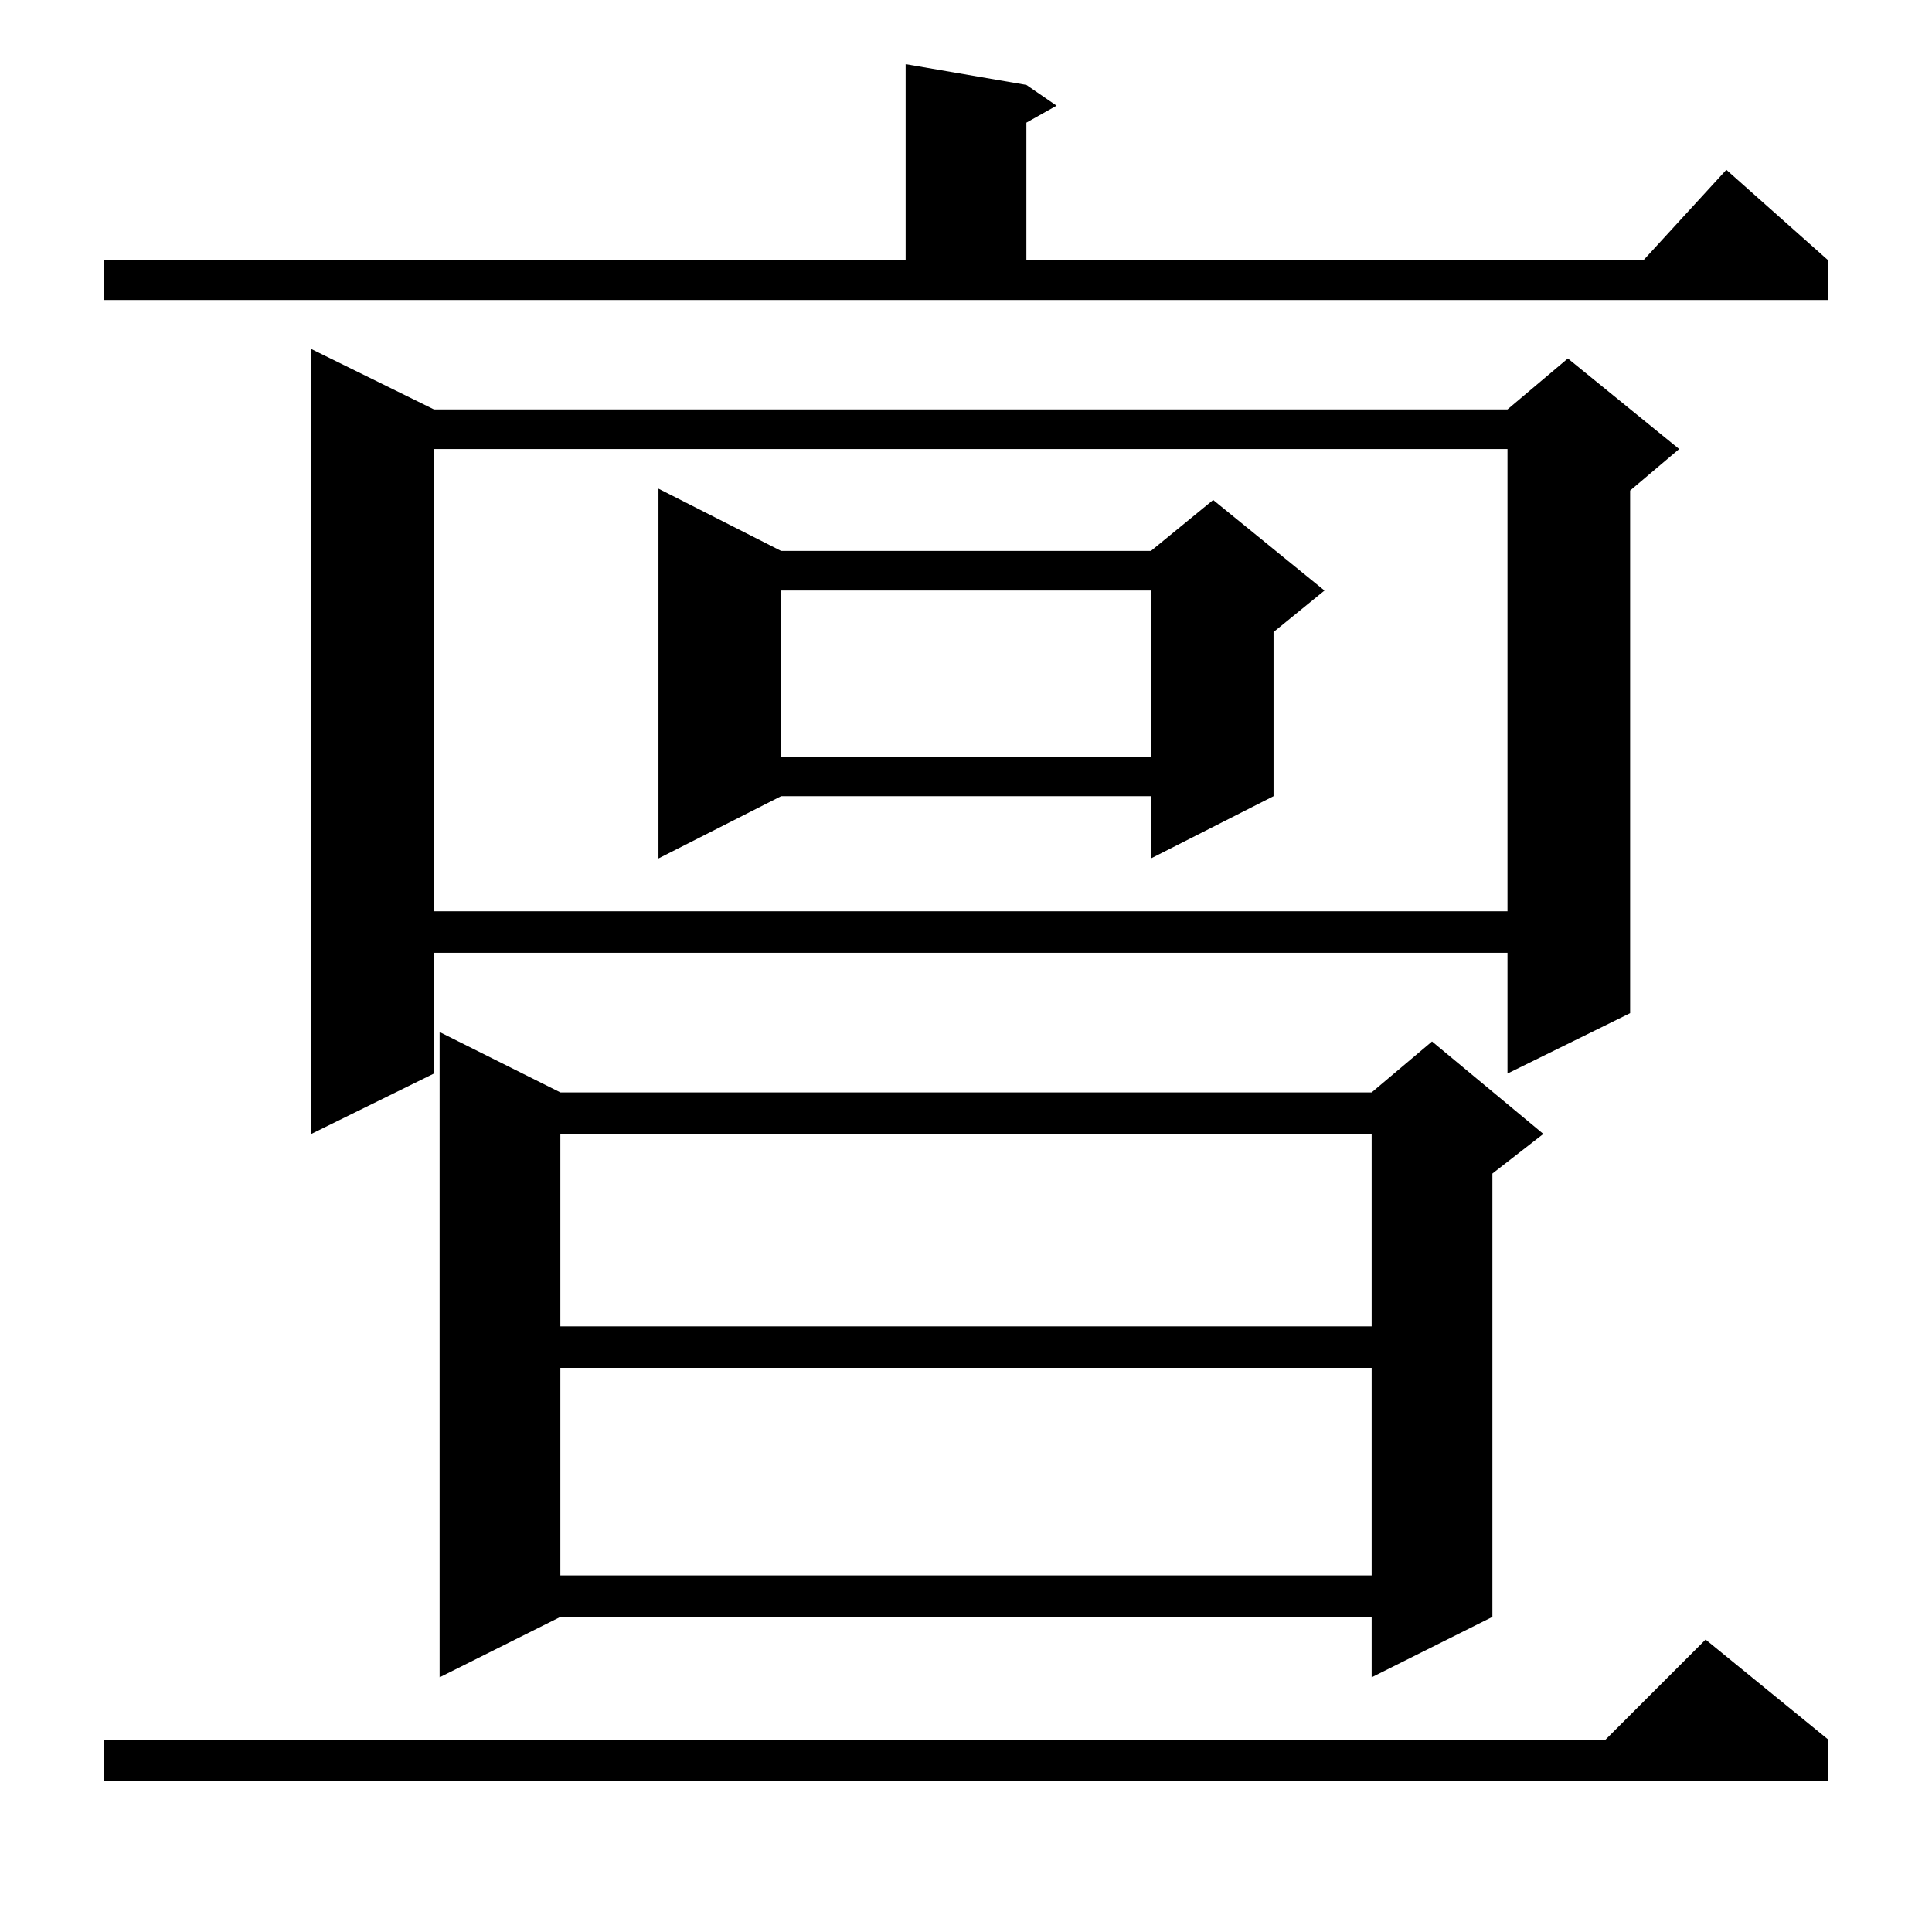 <?xml version="1.0" standalone="no"?>
<!DOCTYPE svg PUBLIC "-//W3C//DTD SVG 1.1//EN" "http://www.w3.org/Graphics/SVG/1.1/DTD/svg11.dtd" >
<svg xmlns="http://www.w3.org/2000/svg" xmlns:xlink="http://www.w3.org/1999/xlink" version="1.1" viewBox="0 -144 1024 1024">
  <g transform="matrix(1 0 0 -1 0 880)">
   <path fill="currentColor"
d="M969 102v-22h-914v22h796l53 53zM297 445h430l32 27l59 -49l-27 -21v-235l-64 -32v32h-430l-64 -32v342zM297 299v-110h430v110h-430zM297 423v-102h430v102h-430zM230 807h569l32 27l59 -48l-26 -22v-277l-65 -32v64h-569v-64l-65 -32v416zM230 786v-245h569v245h-569z
M414 732h196l33 27l59 -48l-27 -22v-87l-65 -33v33h-196l-65 -33v196zM414 711v-88h196v88h-196zM55 886h425v104l64 -11l16 -11l-16 -9v-73h327l44 48l54 -48v-21h-914v21z" />
  </g>

</svg>

